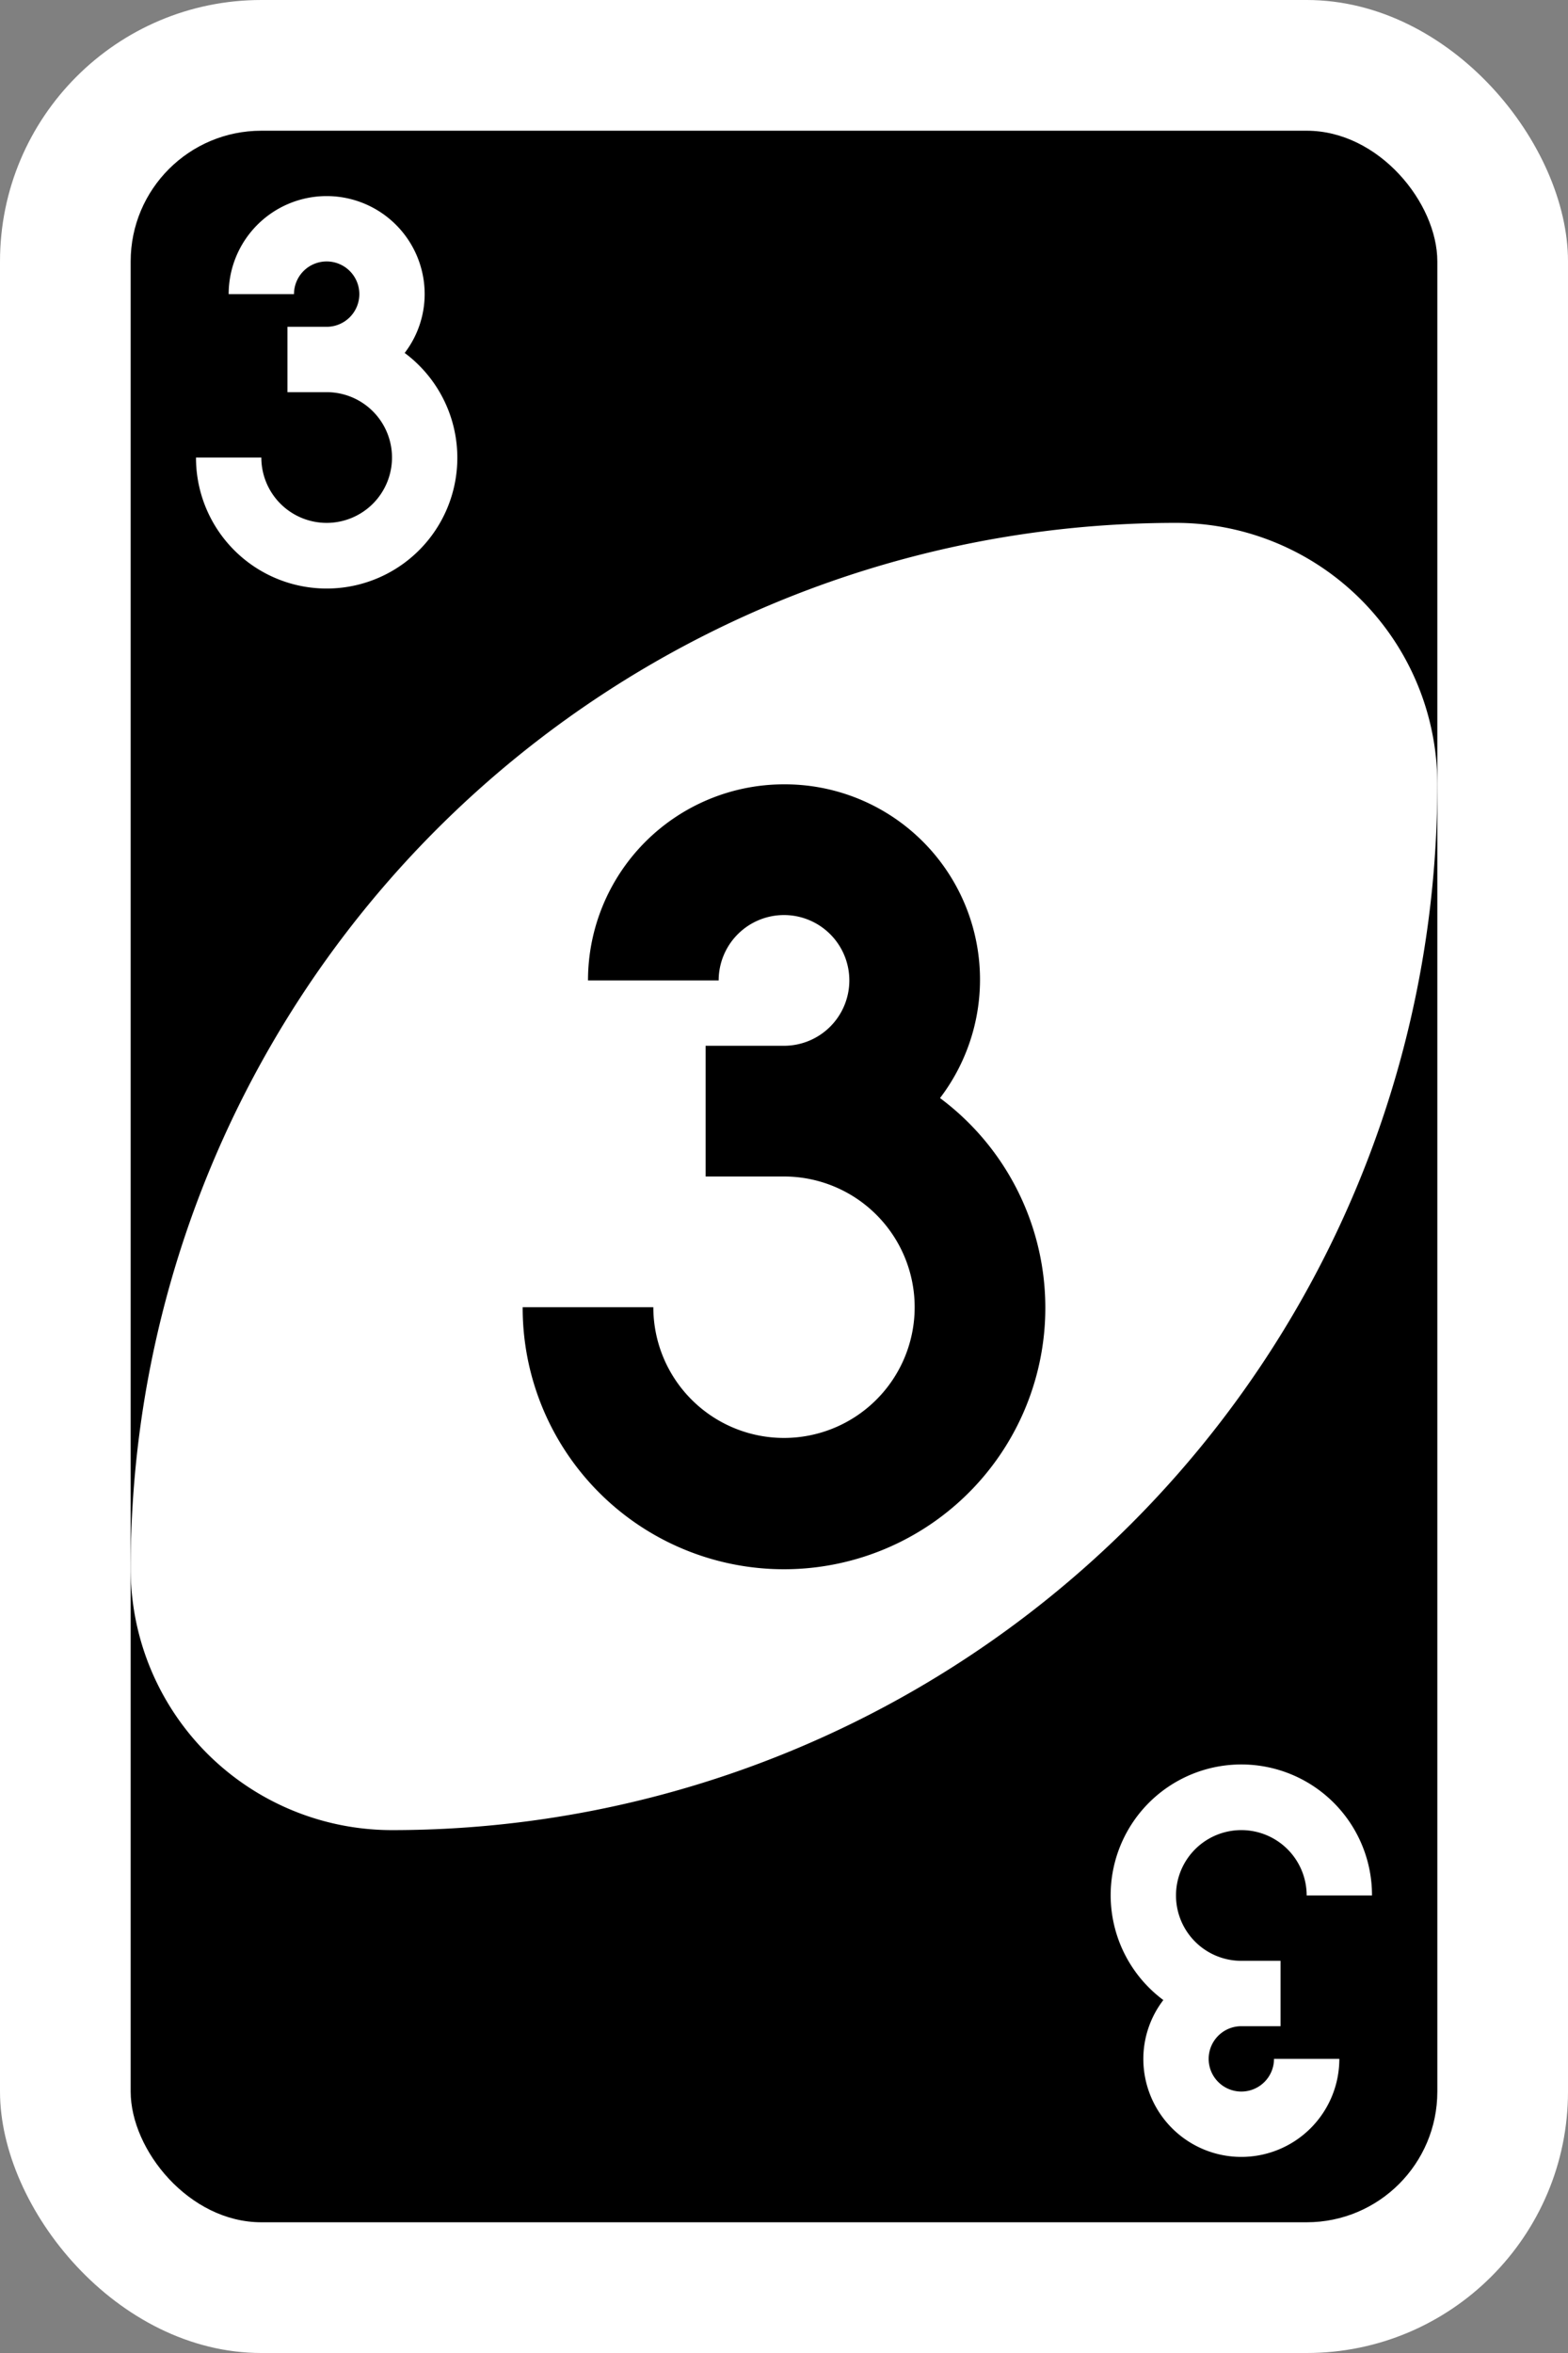 <svg id="svg2" xmlns="http://www.w3.org/2000/svg" viewBox="0 0 240 360"><rect x="0" y="0" width="240" height="360" fill="#808080" stroke="none"/><defs><style>.cls-1,.cls-2{fill:#fff;}.cls-2{fill-rule:evenodd;}</style></defs><title>card-3</title><g id="g6579"><rect id="rect2987-8-5" class="cls-1" width="240" height="360" rx="40"/><rect id="rect3757-26-33" x="20" y="20" width="200" height="320" rx="20"/><path id="path3773-0-4-8-4-60-3" class="cls-2" d="M180,80A160,160,0,0,0,20,240a40,40,0,0,0,40,40A160,160,0,0,0,220,120,40,40,0,0,0,180,80Z"/><path id="rect3163-52-9-8-1-1-2-7-3-6-4-6-1-8-7-0-1" d="M120,120a30,30,0,0,0-30,30h20a10,10,0,1,1,10,10H108v20h12a20,20,0,1,1-20,20H80a40,40,0,1,0,63.88-32A29.88,29.88,0,0,0,120,120Z"/><path id="rect3163-52-9-8-1-1-2-7-3-6-4-6-1-8-7-0-6-2" class="cls-1" d="M50,30A15,15,0,0,0,35,45H45a5,5,0,1,1,5,5H44V60h6A10,10,0,1,1,40,70H30A20,20,0,1,0,61.94,54,14.83,14.83,0,0,0,65,45,15,15,0,0,0,50,30Z"/><path id="rect3163-52-9-8-1-1-2-7-3-6-4-6-1-8-7-0-6-2-6" class="cls-1" d="M190,330a15,15,0,0,0,15-15H195a5,5,0,1,1-5-5h6V300h-6a10,10,0,1,1,10-10h10a20,20,0,1,0-31.94,16,14.83,14.83,0,0,0-3.06,9A15,15,0,0,0,190,330Z"/></g></svg>